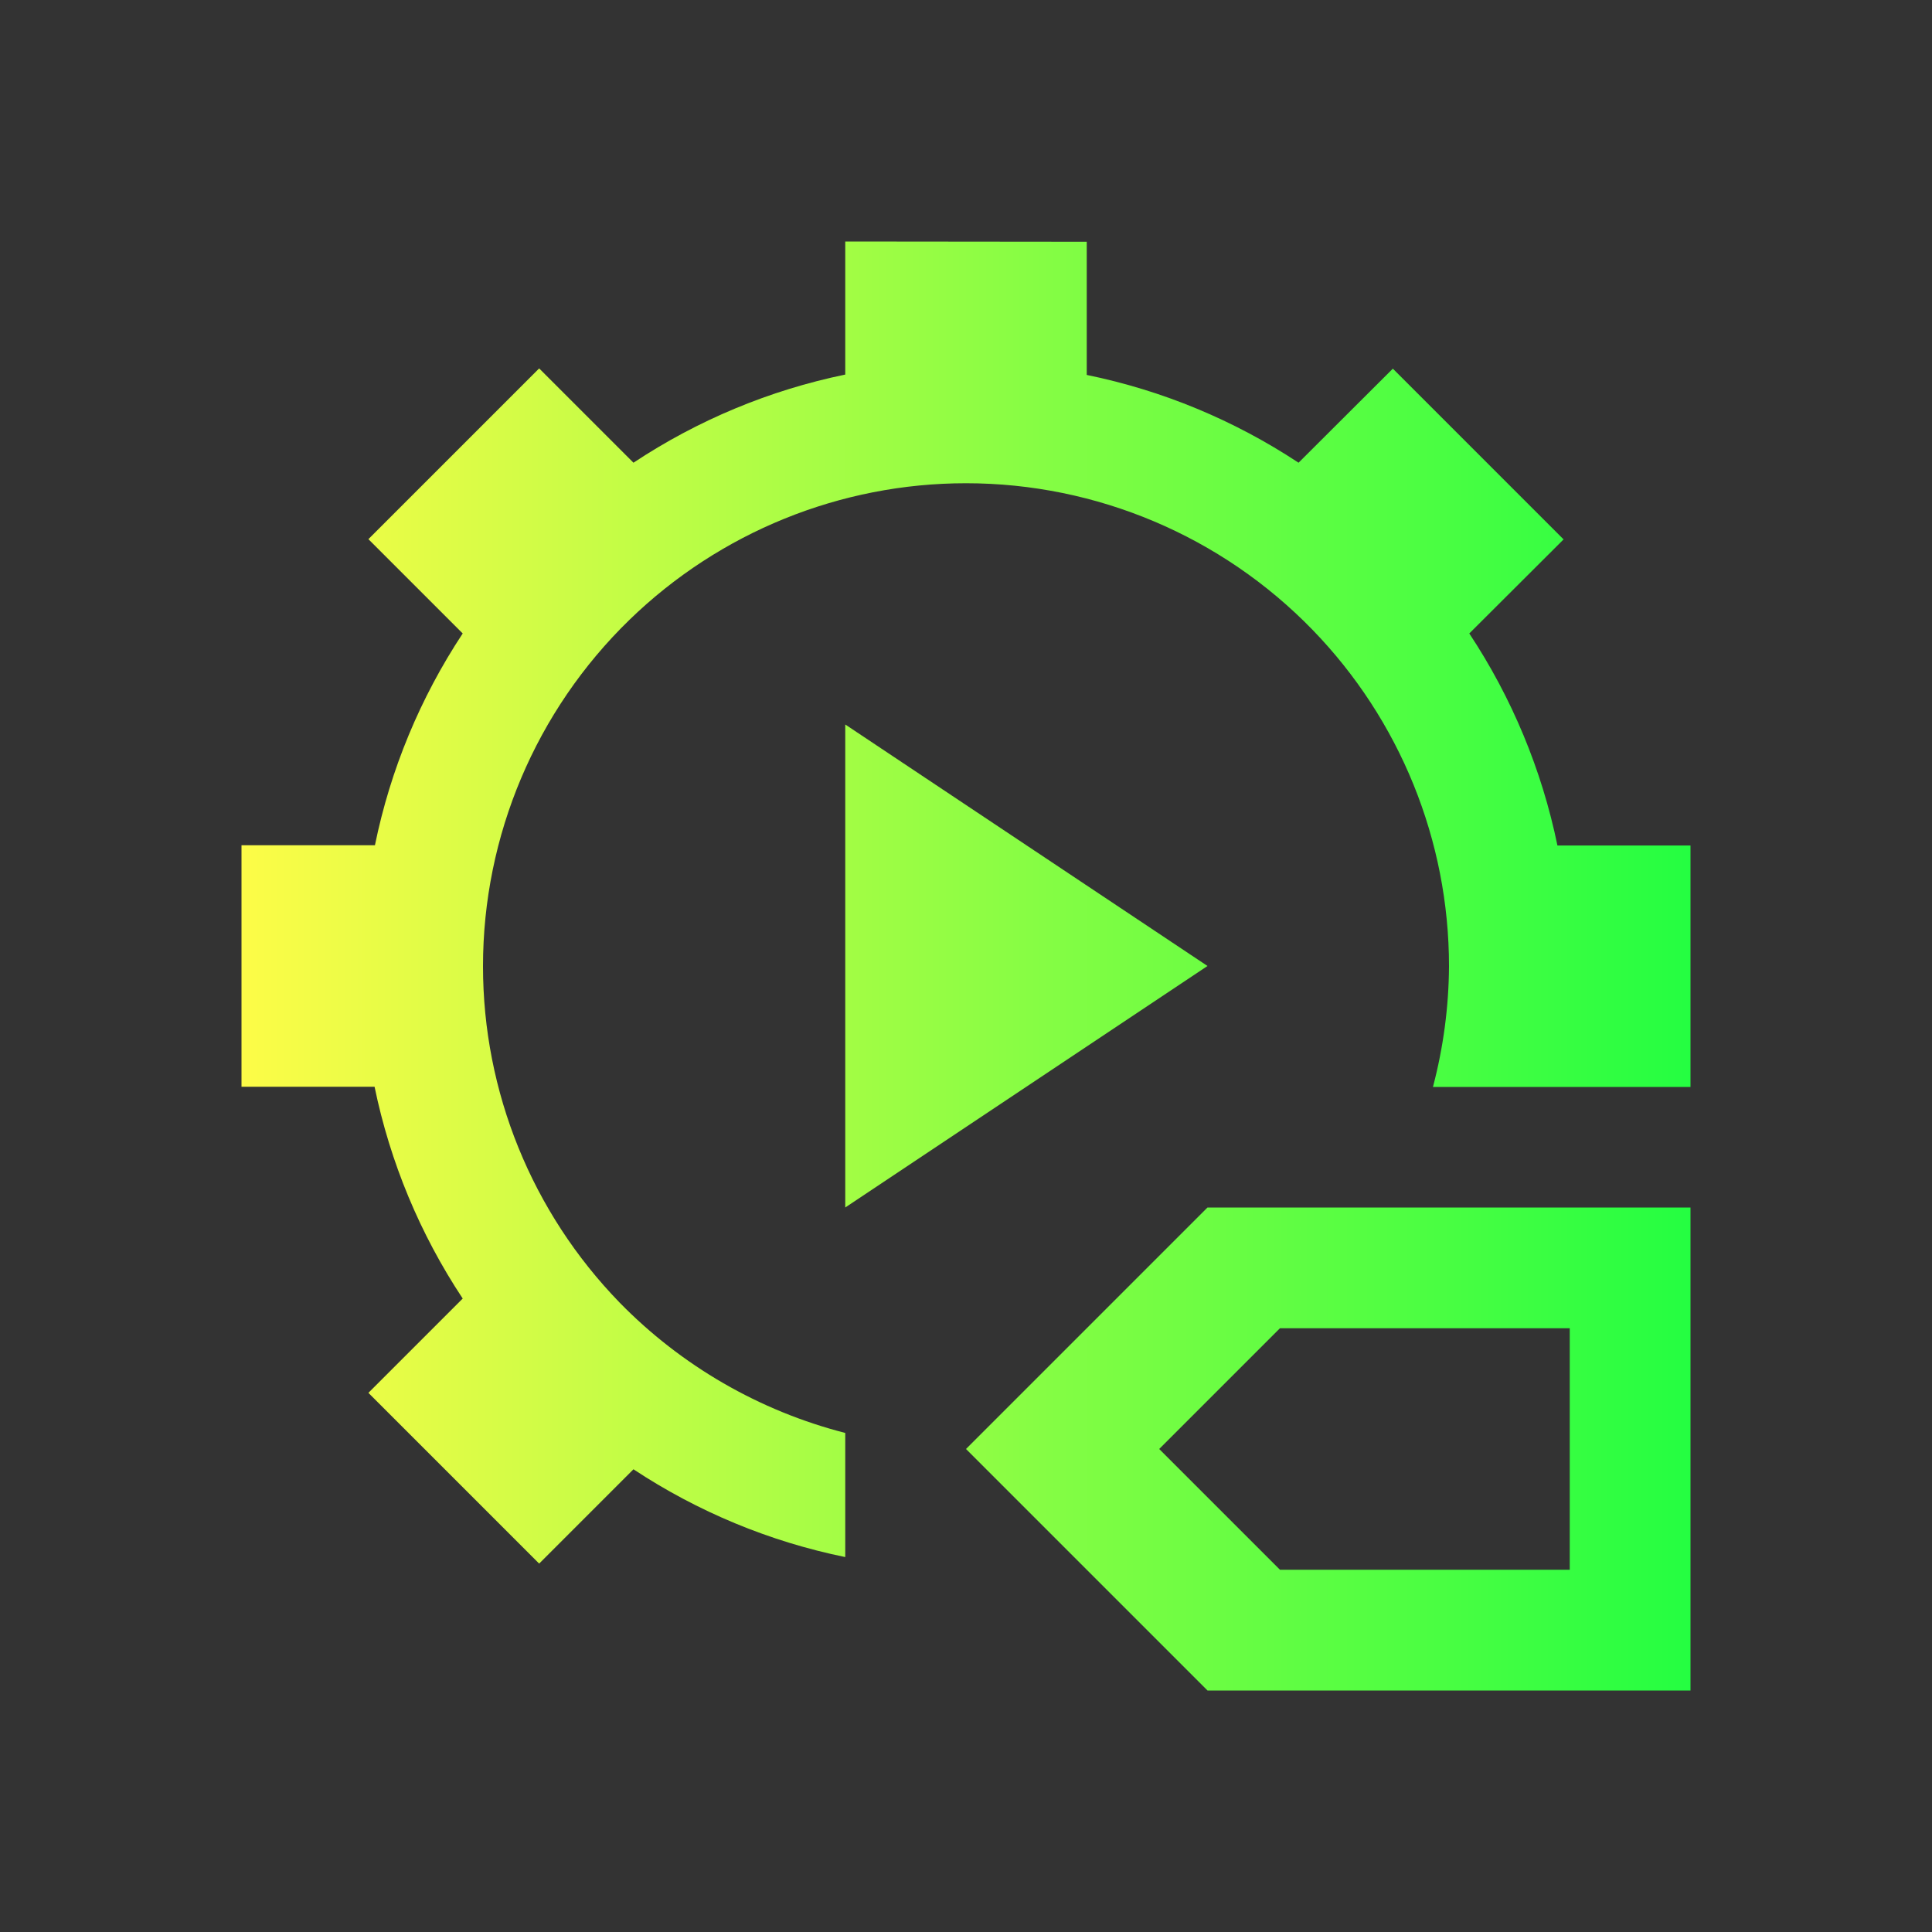 <svg width="16" height="16" viewBox="0 0 16 16" fill="none" xmlns="http://www.w3.org/2000/svg">
<rect x="0" y="0" width="16" height="16" fill="#333333" stroke="none"/>
<path d="M7 2V3.102C6.374 3.231 5.779 3.479 5.246 3.832L4.465 3.051L3.051 4.465L3.832 5.246C3.48 5.779 3.233 6.374 3.105 7H2V9H3.102C3.231 9.626 3.479 10.221 3.832 10.754L3.051 11.535L4.465 12.949L5.246 12.168C5.779 12.52 6.374 12.767 7 12.895V11.867C6.29 11.685 5.643 11.311 5.131 10.787C4.406 10.04 4 9.043 4 8.002C4 6.921 4.438 5.886 5.213 5.133C5.96 4.408 6.959 4.002 8 4.002C9.081 4.002 10.116 4.44 10.869 5.215C11.594 5.962 12 6.961 12 8.002C11.998 8.34 11.953 8.676 11.867 9.002H14V7.002H12.898C12.769 6.376 12.521 5.779 12.168 5.246L12.949 4.467L11.535 3.053L10.754 3.832C10.221 3.48 9.626 3.233 9 3.105V2.002L7 2ZM7 6V10L10 8L7 6ZM10 10L8 12L10 14H14V10H10ZM10.6 11H13V13H10.6L9.6 12L10.6 11Z" fill="url(#paint0_linear_10_10785)"/>
<defs>
<linearGradient id="paint0_linear_10_10785" x1="2" y1="8" x2="14" y2="8" gradientUnits="userSpaceOnUse">
<stop stop-color="#FDFC47"/>
<stop offset="1" stop-color="#24FE41"/>
</linearGradient>
</defs>
</svg>

